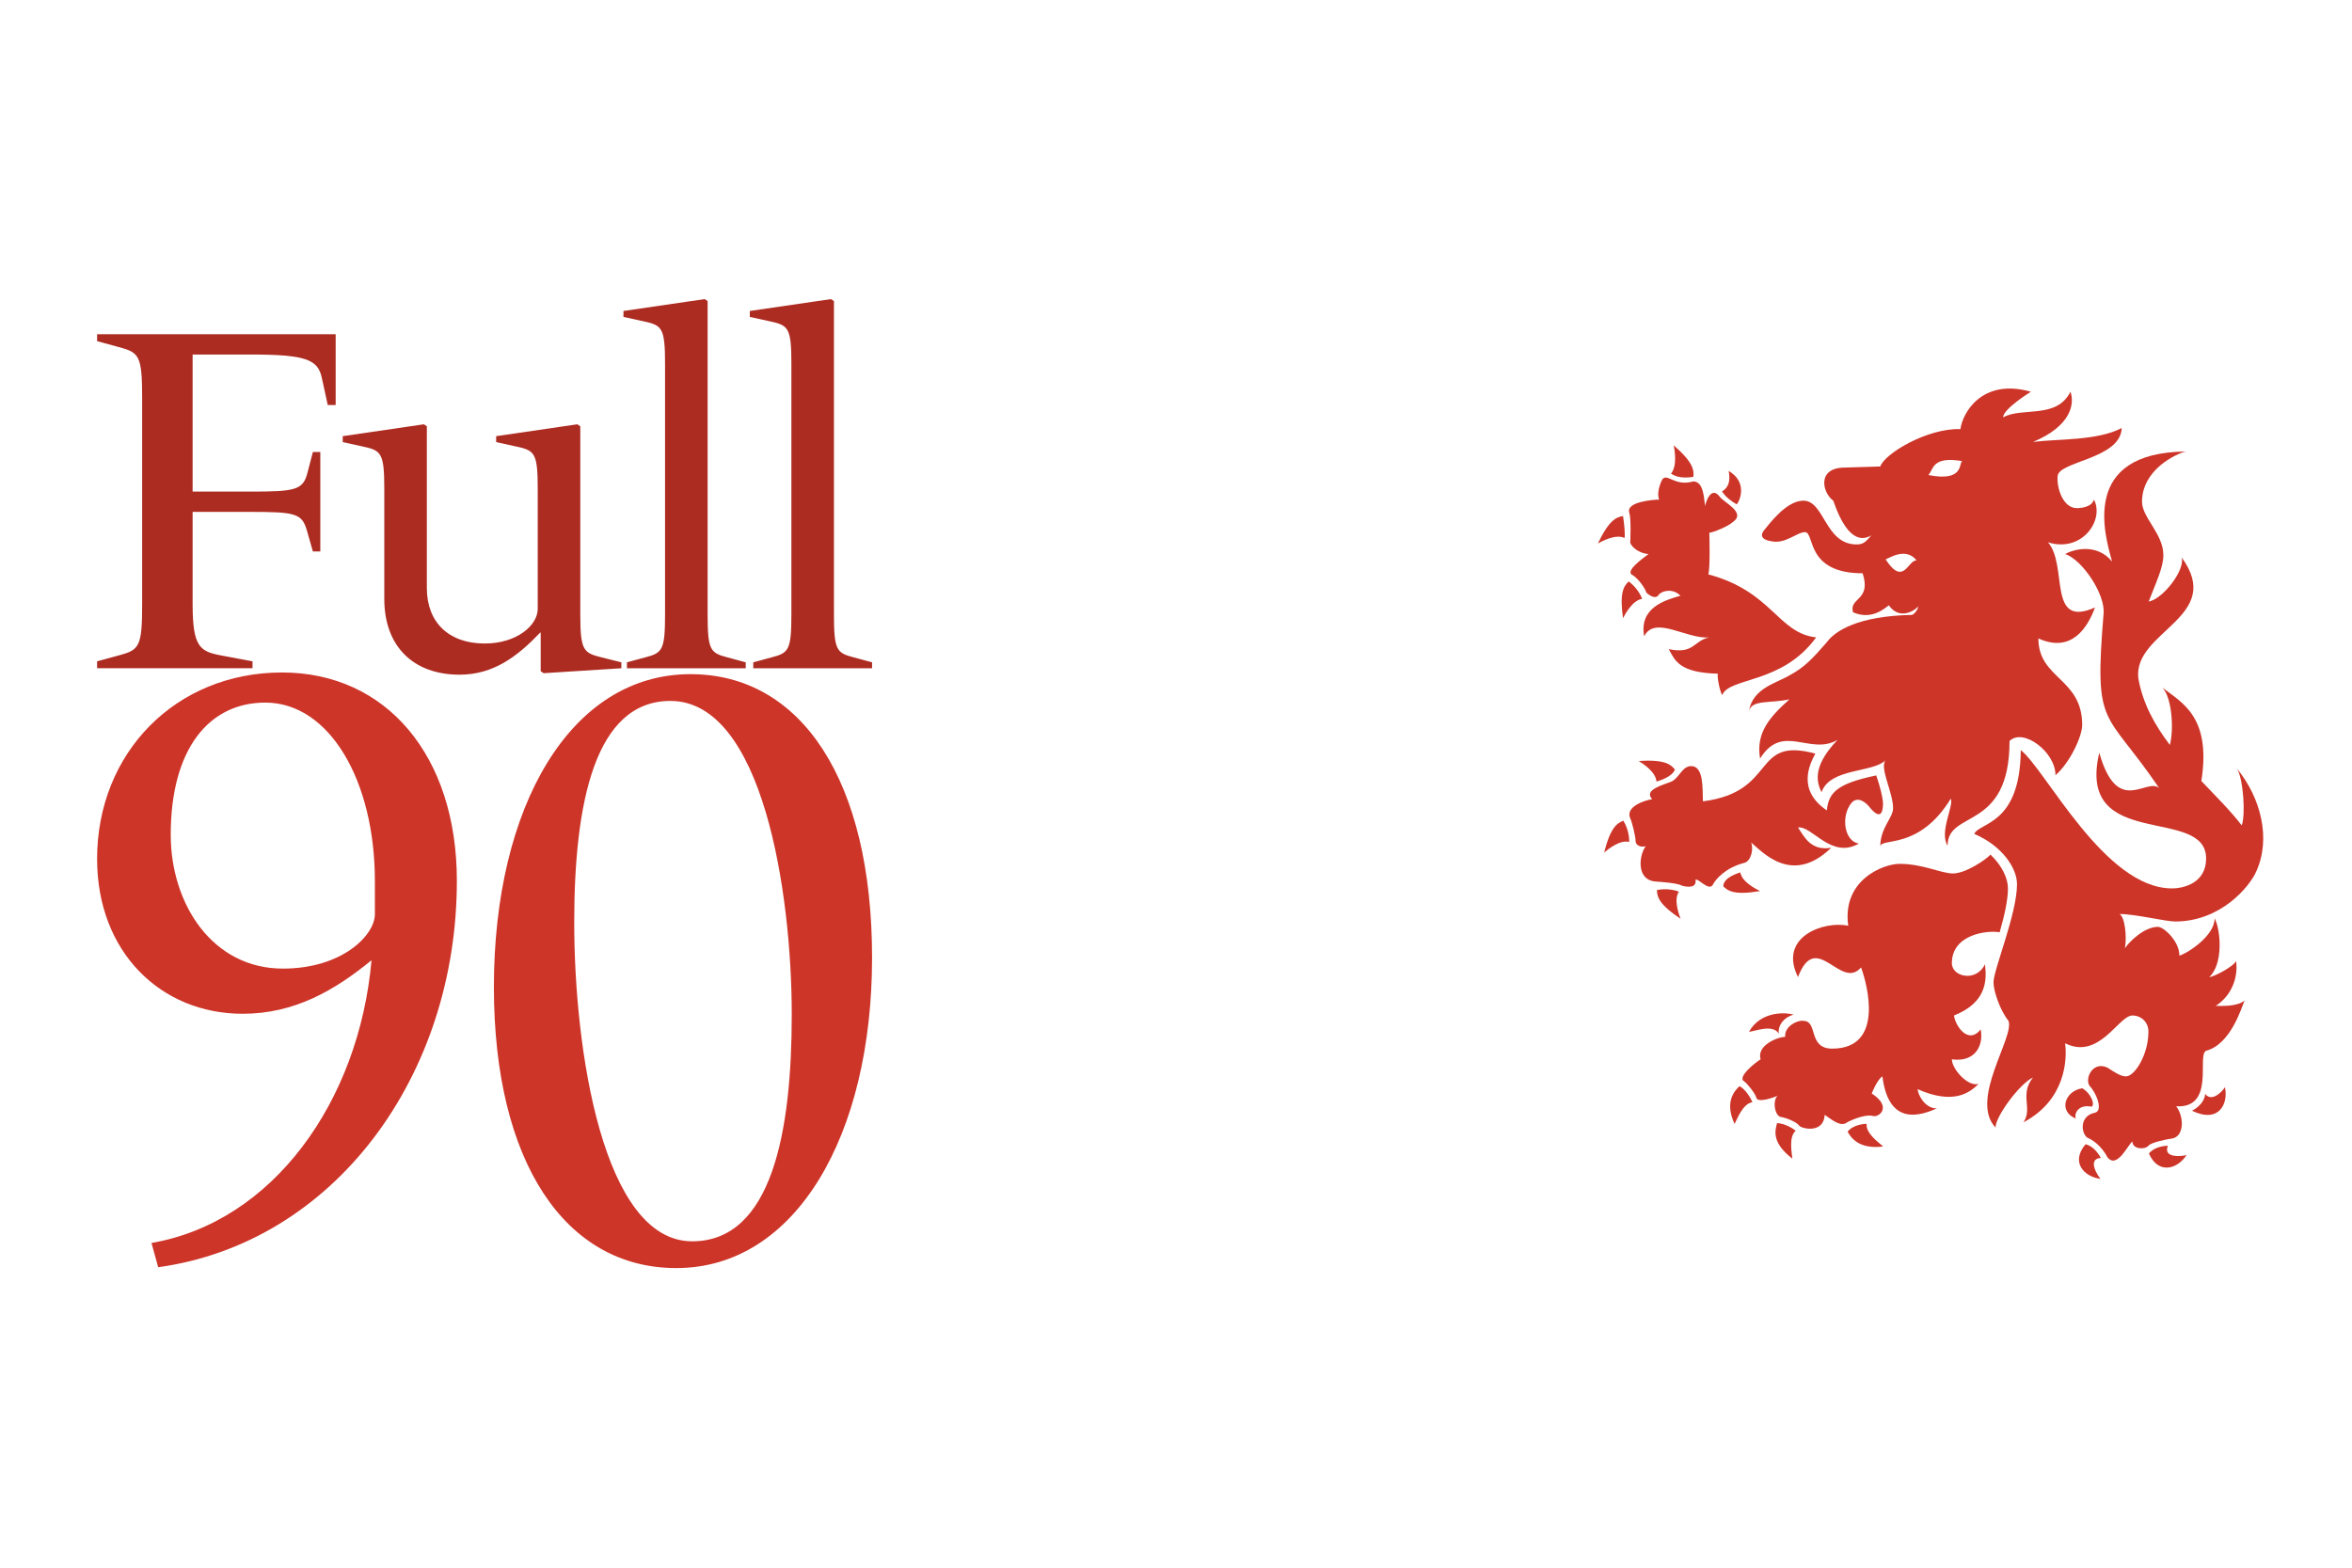 <?xml version="1.0" encoding="UTF-8" standalone="no"?>
<!-- Created with Inkscape (http://www.inkscape.org/) -->

<svg
   width="1500"
   height="1000"
   viewBox="0 0 396.875 264.583"
   version="1.1"
   id="svg1"
   inkscape:export-filename="full_90_3_2.png"
   inkscape:export-xdpi="96"
   inkscape:export-ydpi="96"
   sodipodi:docname="full_90_3_2.svg"
   xmlns:inkscape="http://www.inkscape.org/namespaces/inkscape"
   xmlns:sodipodi="http://sodipodi.sourceforge.net/DTD/sodipodi-0.dtd"
   xmlns="http://www.w3.org/2000/svg"
   xmlns:svg="http://www.w3.org/2000/svg">
  <sodipodi:namedview
     id="namedview1"
     pagecolor="#ffffff"
     bordercolor="#000000"
     borderopacity="0.25"
     inkscape:showpageshadow="2"
     inkscape:pageopacity="0.0"
     inkscape:pagecheckerboard="0"
     inkscape:deskcolor="#d1d1d1"
     inkscape:document-units="mm" />
  <defs
     id="defs1" />
  <g
     inkscape:label="Layer 1"
     inkscape:groupmode="layer"
     id="layer1">
    <g
       id="g1"
       transform="translate(-1.537,8.992)">
      <g
         id="g2"
         transform="matrix(1.627,0,0,1.627,-35.09,-6.641)"
         style="stroke-width:0.614">
        <g
           id="g3"
           transform="matrix(0.922,0,0,0.922,2.541,6.502)"
           style="stroke-width:0.666">
          <path
             d="m 32.583,88.027 c 0,10.447 7.153,17.411 16.376,17.411 5.835,0 10.352,-2.635 14.493,-6.023 -1.412,15.905 -11.105,29.457 -24.752,31.81 l 0.753,2.729 c 19.764,-2.729 33.598,-21.458 33.598,-43.48 0,-14.023 -7.905,-23.434 -19.67,-23.434 -11.952,0 -20.799,9.035 -20.799,20.987 z m 8.282,-2.729 c 0,-9.694 4.329,-14.87 10.635,-14.87 7.247,0 12.329,8.847 12.329,20.046 0,1.318 0,2.635 0,3.765 0,2.353 -3.67,6.117 -10.352,6.117 -7.905,0 -12.611,-7.247 -12.611,-15.058 z m 78.891,13.835 c 0,-19.858 -7.905,-31.904 -20.423,-31.904 -13.552,0 -22.117,14.964 -22.117,35.198 0,19.67 8,31.622 20.517,31.622 13.458,0 22.022,-14.964 22.022,-34.916 z m -9.035,6.4 c 0,12.988 -2.165,25.505 -11.199,25.505 -10.07,0 -13.27,-21.646 -13.27,-35.857 0,-13.552 2.353,-24.94 10.823,-24.94 10.352,0 13.646,21.458 13.646,35.292 z"
             id="text1"
             style="-inkscape-font-specification:'LeMonde Livre';fill:#cd3529;stroke-width:1;stroke-linecap:round"
             aria-label="90" />
          <path
             d="m 59.418,36.946 v -7.961 h -26.835 v 0.779 l 2.45,0.668 c 2.283,0.612 2.617,0.946 2.617,5.734 v 23.216 c 0,4.788 -0.334,5.122 -2.617,5.734 l -2.45,0.668 v 0.779 H 50.065 V 65.785 L 46.502,65.117 C 44.163,64.672 43.328,64.171 43.328,59.383 V 48.972 h 6.458 c 5.122,0 5.846,0.167 6.402,2.116 l 0.668,2.338 h 0.835 V 42.235 h -0.835 l -0.612,2.338 c -0.501,1.949 -1.336,2.116 -6.458,2.116 H 43.328 V 31.268 h 6.514 c 6.235,0 7.572,0.557 8.017,2.617 l 0.668,3.062 z M 91.556,66.565 V 65.897 L 89.329,65.34 C 87.325,64.839 86.935,64.616 86.935,60.552 V 39.34 l -0.334,-0.223 -9.131,1.336 v 0.668 l 2.283,0.501 c 2.06,0.445 2.394,0.724 2.394,4.788 v 13.473 c 0,1.837 -2.338,3.897 -5.957,3.897 -4.064,0 -6.514,-2.394 -6.514,-6.235 V 39.34 l -0.334,-0.223 -9.131,1.336 v 0.668 l 2.283,0.501 c 2.06,0.445 2.394,0.724 2.394,4.788 v 12.36 c 0,5.289 3.229,8.518 8.462,8.518 3.841,0 6.514,-2.06 9.075,-4.732 h 0.056 v 4.343 l 0.334,0.223 z m 13.988,0 v -0.668 l -2.06,-0.557 c -1.949,-0.501 -2.227,-0.835 -2.227,-4.899 V 25.255 l -0.334,-0.223 -9.131,1.336 v 0.668 l 2.283,0.501 c 2.06,0.445 2.394,0.724 2.394,4.788 v 28.115 c 0,4.064 -0.278,4.398 -2.227,4.899 l -2.06,0.557 v 0.668 z m 14.211,0 v -0.668 l -2.06,-0.557 c -1.949,-0.501 -2.227,-0.835 -2.227,-4.899 V 25.255 l -0.334,-0.223 -9.131,1.336 v 0.668 l 2.283,0.501 c 2.06,0.445 2.394,0.724 2.394,4.788 v 28.115 c 0,4.064 -0.278,4.398 -2.227,4.899 l -2.06,0.557 v 0.668 z"
             id="text2"
             style="-inkscape-font-specification:'LeMonde Livre';fill:#ad2c22;stroke-width:1;stroke-linecap:round"
             aria-label="Full" />
        </g>
      </g>
      <g
         fill-rule="evenodd"
         clip-rule="evenodd"
         id="g46"
         transform="matrix(1.1,0,0,1.1,220.729,18.512)"
         style="stroke-width:3.119">
        <path
           d="m 89.589,98.285 c -0.035,-0.955 -0.45,-2.605 -1.042,-4.316 -5.9,1.229 -7.327,2.586 -7.573,5.371 -4.59,-3.113 -2.684,-7.005 -1.769,-8.717 -9.867,-2.673 -5.688,5.85 -17.242,7.324 -0.082,-1.885 0.163,-5.408 -1.803,-5.408 -1.394,0 -1.803,1.801 -3.032,2.375 -1.147,0.491 -4.344,1.229 -2.951,2.704 -1.147,0.164 -4.179,1.146 -3.359,2.949 0.246,0.494 0.819,2.705 0.819,3.525 0,0.49 0.656,0.982 1.557,0.736 -0.982,1.229 -1.557,5.08 1.394,5.408 1.065,0.082 3.523,0.246 4.179,0.656 0.574,0.164 2.294,0.49 2.049,-0.902 0.41,-0.326 1.967,1.721 2.623,0.82 0.491,-0.984 2.048,-2.705 4.917,-3.443 1.065,-0.326 1.394,-2.293 0.983,-3.113 1.638,1.312 6.227,6.721 12.29,0.82 -3.113,0.492 -4.096,-1.639 -5.079,-3.113 2.131,-0.328 5.079,4.916 9.341,2.459 -2.294,-0.328 -2.786,-4.262 -1.147,-6.229 0.983,-1.146 2.294,0 2.786,0.656 1.473,1.803 2.047,1.149 2.059,-0.562 z"
           fill="#cc222d"
           id="path34"
           style="fill:#cd3529;fill-opacity:1;stroke-width:3.119" />
        <path
           d="m 64.913,81.64 c 1.147,-2.786 9.177,-1.639 14.421,-8.849 -5.899,-0.656 -6.719,-7.047 -16.552,-9.669 0.328,-0.819 0.163,-6.392 0.163,-6.392 0.493,0 2.95,-0.983 3.606,-1.64 2.131,-1.475 -1.434,-2.99 -2.048,-3.933 -1.23,-1.558 -2.049,0.655 -2.212,1.476 -0.165,-0.984 -0.165,-3.771 -1.803,-3.771 -2.868,0.821 -3.934,-1.31 -4.752,-0.326 0,0 -0.983,1.802 -0.492,3.113 -0.819,0 -5.081,0.328 -4.588,1.966 0.327,0.983 0.163,4.425 0.163,4.425 -0.163,0.491 0.984,1.803 2.786,1.967 -1.311,0.983 -3.276,2.458 -2.622,3.114 0.983,0.491 2.13,2.131 2.293,2.785 0,0 1.148,1.147 1.803,0.492 0.328,-0.655 2.131,-1.311 3.442,0 -2.295,0.656 -6.393,1.803 -5.572,6.228 1.639,-3.278 6.555,0.492 9.996,0.165 -2.458,0.491 -2.294,2.623 -6.227,1.802 0.983,1.803 1.639,3.606 7.539,3.77 -0.165,0.491 0.328,2.786 0.656,3.277 z m 38.675,21.305 c 0.738,-1.803 7.049,-1.311 7.131,-12.865 3.852,3.031 12.865,21.224 23.189,21.224 1.803,0 5.244,-0.82 5.244,-4.59 0,-8.193 -19.994,-0.982 -16.389,-16.225 2.785,9.834 7.211,3.769 9.178,5.409 -8.357,-12.292 -9.996,-8.85 -8.521,-26.714 0.328,-2.95 -3.277,-8.359 -5.9,-9.178 1.146,-0.655 4.754,-1.802 7.211,1.146 -1.146,-4.097 -4.916,-16.715 11.309,-16.88 -1.475,0.328 -6.719,2.787 -6.719,7.703 0,2.458 3.275,4.917 3.275,8.194 0,1.922 -1.164,4.265 -2.252,7.125 2.252,-0.405 5.695,-4.994 5.039,-6.797 6.721,9.177 -7.375,11.308 -6.637,18.505 0.648,3.861 2.523,7.24 4.846,10.291 0.645,-2.41 0.316,-7.328 -1.158,-8.803 2.949,2.294 7.553,4.423 5.988,14.339 2.295,2.41 4.543,4.639 6.189,6.803 0.605,-1.475 0.277,-7.047 -0.705,-8.686 3.604,4.426 5.244,10.653 2.949,15.733 -0.984,2.295 -5.408,7.703 -12.455,7.703 -1.477,0 -6.064,-1.146 -8.523,-1.146 0.82,0.49 1.148,3.439 0.82,5.244 0.656,-0.984 2.949,-3.279 5.08,-3.279 0.818,0 3.277,2.131 3.277,4.426 1.477,-0.492 5.408,-3.115 5.408,-5.736 0.984,1.967 1.311,7.047 -0.818,9.014 0.656,0 3.77,-1.639 4.096,-2.459 0.328,1.967 -0.326,5.082 -3.113,6.883 0.656,0 3.279,0.166 4.426,-0.818 -0.49,1.146 -2.131,6.719 -5.9,7.703 -1.475,0.656 1.475,8.85 -4.588,8.521 1.146,1.477 1.311,4.426 -0.492,4.916 -1.148,0.164 -3.441,0.656 -3.77,1.148 -0.656,0.656 -2.457,0.49 -2.457,-0.656 -0.656,0.41 -2.377,4.344 -3.854,2.377 -0.408,-0.82 -1.514,-2.336 -3.031,-2.949 -0.982,-0.656 -1.311,-3.359 1.146,-3.854 1.312,-0.326 0.166,-3.113 -0.818,-4.096 -0.818,-1.146 0.492,-3.934 2.785,-2.785 0.984,0.654 1.969,1.309 2.787,1.309 1.311,0 3.441,-3.275 3.441,-6.881 0,-1.477 -1.146,-2.459 -2.457,-2.459 -2.131,0 -5.082,6.883 -10.326,4.262 0.328,2.293 0.164,8.686 -6.391,12.125 1.475,-2.129 -0.656,-4.26 1.475,-6.881 -2.131,0.984 -5.9,6.227 -5.736,7.703 -4.098,-4.262 2.949,-13.932 1.967,-16.389 -1.312,-1.641 -2.295,-4.59 -2.295,-5.9 0,-1.967 3.605,-10.488 3.605,-15.078 10e-4,-2.458 -2.294,-5.897 -6.556,-7.702 z"
           fill="#cd3529"
           id="path36"
           style="stroke-width:3.119" />
        <path
           d="m 70.156,143.426 c 0.206,0.82 2.623,0 3.278,-0.328 -0.82,0.656 -0.492,3.115 0.491,3.277 0.984,0.164 2.458,0.818 2.786,1.312 0.328,0.49 3.769,1.311 3.934,-1.641 0.982,0.656 2.458,1.969 3.441,1.146 0,0 2.459,-1.309 3.934,-0.98 0.819,0.326 3.114,-1.312 -0.164,-3.443 0,0 0.819,-2.129 1.64,-2.623 0.982,7.869 6.063,5.9 8.358,4.918 -1.967,0 -2.95,-2.295 -2.95,-2.949 5.571,2.457 8.03,0.49 9.341,-0.818 -1.639,0.49 -4.096,-2.297 -4.096,-3.77 3.439,0.49 4.916,-1.969 4.424,-4.59 -1.967,2.459 -3.932,-0.656 -4.098,-2.131 4.918,-1.967 5.082,-5.244 4.754,-7.867 -1.312,2.787 -5.08,1.967 -5.08,-0.164 0,-4.424 5.408,-5.08 7.332,-4.74 0.693,-2.426 1.271,-4.895 1.271,-6.73 0,-1.557 -0.92,-3.512 -2.68,-5.189 -0.68,0.764 -3.793,2.895 -5.76,2.895 -1.803,0 -4.59,-1.475 -8.195,-1.475 -2.459,0 -8.85,2.457 -7.867,9.504 -3.605,-0.818 -10.816,1.639 -7.703,7.867 2.785,-7.375 6.556,2.131 9.669,-1.475 0.982,2.623 3.604,12.455 -4.425,12.455 -3.77,0 -2.131,-4.26 -4.425,-4.26 -0.819,-0.166 -2.95,0.818 -2.786,2.457 -1.147,0 -4.425,1.312 -3.769,3.443 -0.821,0.49 -3.688,2.785 -2.5,3.398 0.371,0.247 1.681,1.804 1.845,2.501 z m -2.458,-34.58 c -0.409,0.164 -2.541,0.736 -2.622,2.131 0.738,0.736 1.721,1.393 5.654,0.736 -0.656,-0.328 -2.786,-1.393 -3.032,-2.867 z m -9.423,2.949 c -0.411,-0.16 -1.803,-0.572 -3.371,-0.234 0.035,1.043 0.306,2.193 3.626,4.4 -0.255,-0.688 -1.084,-2.92 -0.255,-4.166 z m -7.62,-7.619 c 0.014,-0.441 -0.056,-1.893 -0.896,-3.258 -0.972,0.377 -1.968,1.014 -2.951,4.879 0.563,-0.469 2.397,-1.992 3.847,-1.621 z m 4.178,-9.261 c 0.424,-0.121 2.458,-0.737 2.827,-1.85 -0.657,-0.808 -1.569,-1.562 -5.548,-1.314 0.619,0.394 2.628,1.672 2.721,3.164 z M 52.645,66.879 c -0.154,-0.414 -0.771,-1.727 -2.067,-2.673 -0.754,0.721 -1.433,1.687 -0.874,5.635 0.343,-0.648 1.461,-2.752 2.941,-2.962 z m -2.704,-9.342 c 0.101,-0.429 -0.024,-2.119 -0.239,-3.369 -1.028,0.181 -2.13,0.609 -3.85,4.206 0.644,-0.348 2.74,-1.482 4.089,-0.837 z m 7.125,-9.89 c 0.837,0.643 2.232,0.724 3.435,0.505 0.1,-1.039 -0.02,-2.214 -3.028,-4.832 0.163,0.715 0.574,3.201 -0.407,4.327 z m 7.825,2.746 c 0.554,0.887 1.536,1.584 2.262,1.984 0.646,-0.819 1.529,-3.514 -1.246,-5.128 0.315,1.532 -0.012,2.556 -1.016,3.144 z"
           fill="#cd3529"
           id="path38"
           style="stroke-width:3.119" />
        <path
           d="m 73.598,133.594 c -0.163,-1.312 0.82,-2.541 2.284,-2.92 -0.99,-0.326 -4.987,-0.688 -6.855,2.625 0.732,-0.004 3.67,-1.264 4.571,0.295 z m -4.043,10.515 c -0.148,-0.416 -1.038,-2.037 -1.99,-2.455 -0.765,0.709 -2.326,2.428 -0.745,5.787 0.352,-0.644 1.251,-3.142 2.735,-3.332 z m 6.649,4.377 c -0.348,-0.271 -1.531,-1.09 -2.863,-1.178 -0.265,1.008 -0.972,2.92 2.34,5.455 -0.047,-0.73 -0.628,-3.322 0.523,-4.277 z m 10.871,-1.07 c -0.44,0.039 -2.004,0.107 -2.917,1.203 0.493,0.918 1.731,2.756 5.452,2.283 -0.532,-0.504 -2.725,-2.002 -2.535,-3.486 z m 46.216,3.361 c -0.439,0.037 -2.004,0.105 -2.916,1.201 1.484,3.328 4.434,2.346 5.779,0.234 -0.361,0.145 -3.72,0.638 -2.863,-1.435 z M 139,142.826 c -0.01,0.928 -0.832,1.992 -2.014,2.592 4.215,2.023 5.605,-1.178 5.049,-3.619 -0.152,0.359 -1.939,2.486 -3.035,1.027 z m -15.992,9.834 c -0.229,-0.379 -0.969,-1.758 -2.354,-2.1 -2.35,2.785 -0.18,5.014 2.307,5.305 -0.289,-0.263 -2.193,-3.072 0.047,-3.205 z m -1.395,-7.865 c 0.537,-0.428 -0.215,-2.148 -1.471,-2.826 -2.705,0.434 -3.688,3.588 -0.965,4.648 -0.306,-0.609 0.235,-2.252 2.436,-1.822 z M 71.304,56.402 c 0.819,-0.984 3.441,-4.589 6.063,-4.589 3.278,0 3.278,6.719 8.194,6.719 1.229,0 1.557,-0.696 2.233,-1.392 -0.758,0.41 -3.38,1.885 -5.837,-5.327 -1.64,-1.147 -2.624,-5.08 1.801,-5.08 l 5.409,-0.165 c 0.654,-1.966 7.21,-5.9 12.292,-5.735 0.328,-2.459 3.277,-7.867 10.816,-5.735 0,0 -4.262,2.622 -4.262,3.932 2.949,-1.639 8.193,0.328 10.326,-3.932 0.654,1.801 0.164,5.244 -5.736,7.702 3.932,-0.491 9.832,-0.164 13.602,-2.131 -0.162,4.753 -9.67,5.082 -9.832,7.375 -0.166,1.803 0.818,4.916 2.949,4.916 0.656,0 2.295,-0.163 2.623,-1.31 1.639,3.113 -1.803,8.194 -7.047,6.556 3.113,3.604 -0.166,13.274 7.209,9.996 -1.146,3.114 -3.604,7.047 -8.686,4.753 0,6.228 6.721,6.063 6.721,13.275 0,1.803 -1.967,5.9 -4.098,7.703 0,-3.605 -4.998,-7.293 -7.047,-5.246 0,13.932 -9.506,10.489 -9.506,16.063 -1.311,-2.131 0.982,-6.066 0.492,-7.213 -4.917,8.031 -10.817,5.9 -10.817,7.375 0,-2.949 1.966,-4.426 1.966,-5.9 0,-2.457 -2.131,-6.227 -1.147,-7.375 -1.967,1.968 -8.522,1.147 -9.833,4.917 -0.493,-1.148 -1.803,-3.606 2.458,-8.031 -4.261,2.458 -8.441,-2.704 -11.882,2.868 -0.656,-3.934 1.393,-6.31 4.506,-9.096 -2.95,0.656 -5.736,0 -6.227,1.803 0.655,-3.606 4.261,-4.26 6.392,-5.572 2.131,-1.147 3.441,-2.541 5.572,-4.998 1.311,-1.803 4.917,-4.016 12.947,-4.18 0.329,0.083 1.064,-0.82 1.064,-1.311 -0.164,0.328 -2.704,2.376 -4.507,-0.165 -0.738,0.574 -2.728,2.294 -5.489,1.065 -0.656,-2.294 2.867,-1.72 1.474,-5.982 -8.849,0 -7.292,-6.31 -8.849,-6.31 -1.23,0 -3.032,1.884 -5.162,1.393 -0.573,-0.079 -2.046,-0.407 -1.145,-1.636 z M 101.787,45.75 c -4.754,-0.82 -4.426,1.311 -5.245,2.13 5.737,1.147 4.589,-2.13 5.245,-2.13 z M 94.74,60.991 c -1.64,-2.131 -4.262,-0.328 -4.753,-0.165 2.786,4.262 3.441,0 4.753,0.165 z"
           fill="#cd3529"
           id="path40"
           style="stroke-width:3.119" />
      </g>
    </g>
  </g>
</svg>
